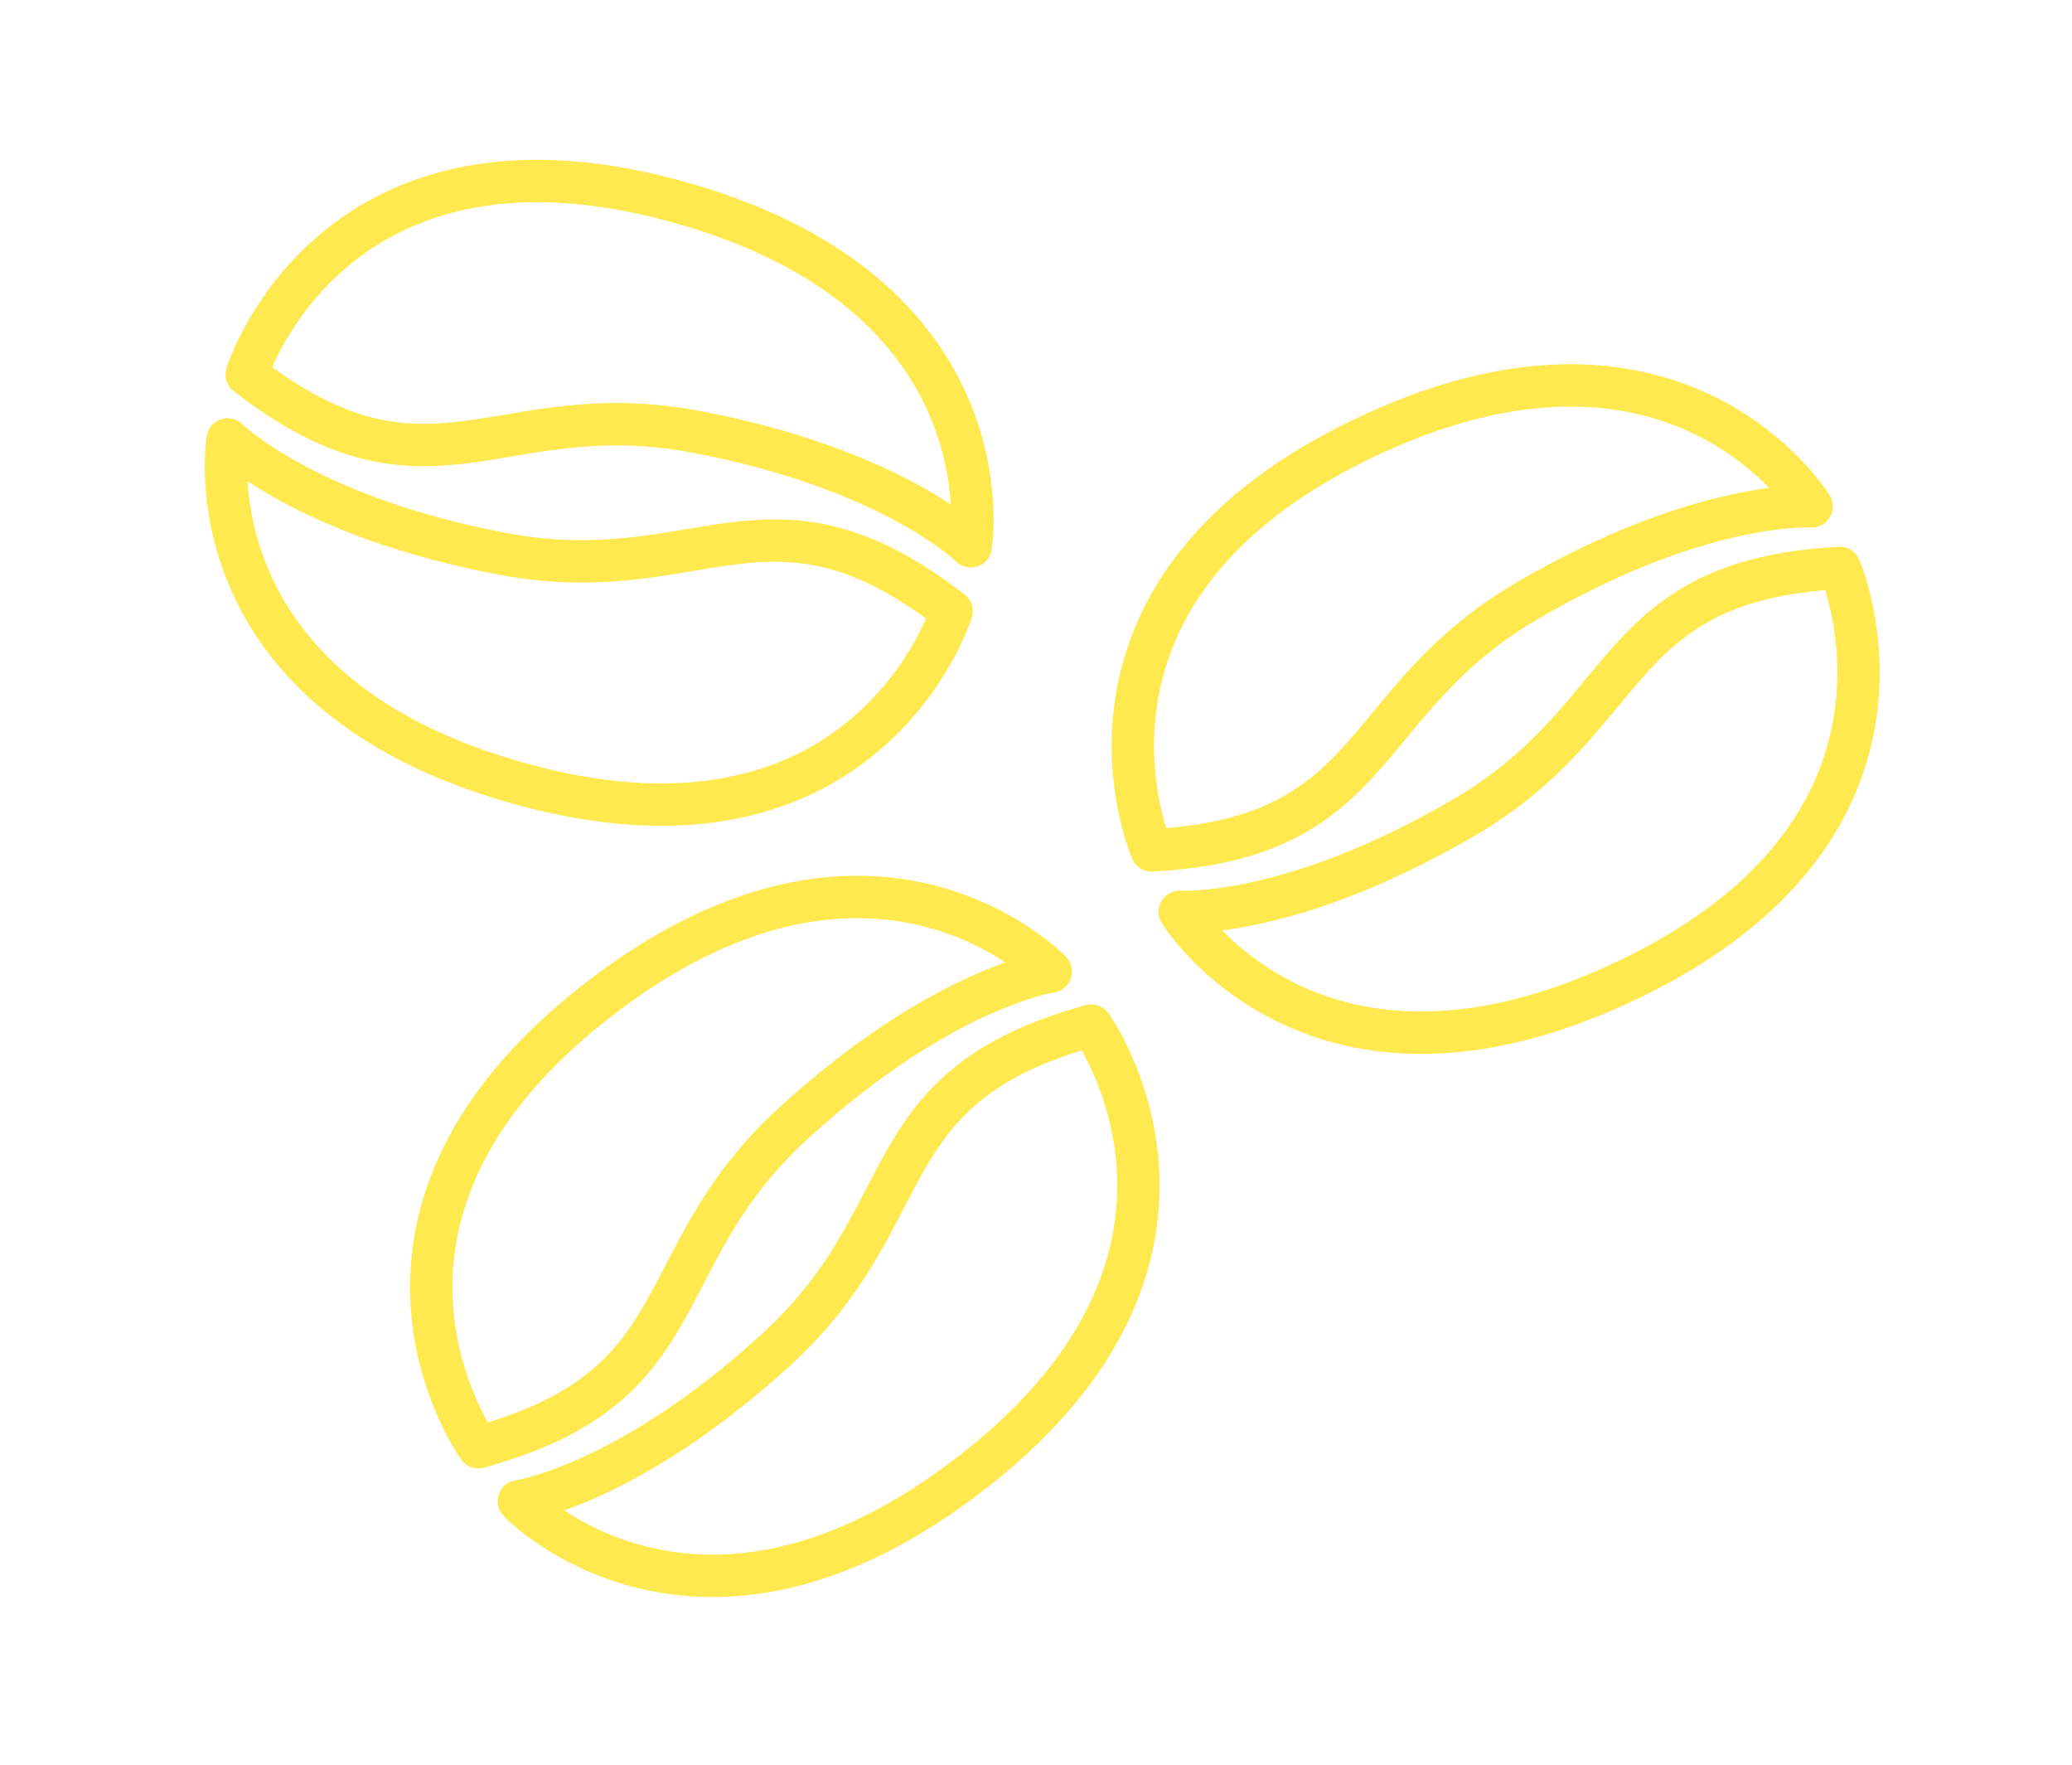 <svg id="Ebene_1" data-name="Ebene 1" xmlns="http://www.w3.org/2000/svg" viewBox="0 0 244.52 208.24"><defs><style>.cls-1{fill:none;stroke:#ffe94e;stroke-linecap:round;stroke-linejoin:round;stroke-width:5px;}</style></defs><path class="cls-1" d="M56.45,170.74s-19.16-26.6,13.65-52.4,53.9-3.72,53.9-3.72-12.88,1.9-30.38,17.91S82.75,163.56,56.45,170.74Z"/><path class="cls-1" d="M128.78,121s19.17,26.6-13.65,52.4-53.9,3.72-53.9,3.72,12.88-1.9,30.38-17.9S102.49,128.21,128.78,121Z"/><path class="cls-1" d="M29.11,44.17S38.86,12.86,79.2,23.6s35.36,40.85,35.36,40.85S105.3,55.29,82,50.92,50.65,60.87,29.11,44.17Z"/><path class="cls-1" d="M112.3,72.12s-9.74,31.3-50.09,20.57S26.86,51.84,26.86,51.84,36.12,61,59.42,65.36,90.77,55.41,112.3,72.12Z"/><path class="cls-1" d="M135.91,100.33s-13.12-30,24.41-48.33,53.47,7.75,53.47,7.75-13-.86-33.48,11.08S163.12,98.87,135.91,100.33Z"/><path class="cls-1" d="M217.11,67s13.11,30.05-24.42,48.33-53.47-7.75-53.47-7.75,13,.86,33.48-11.09S189.89,68.49,217.11,67Z"/></svg>